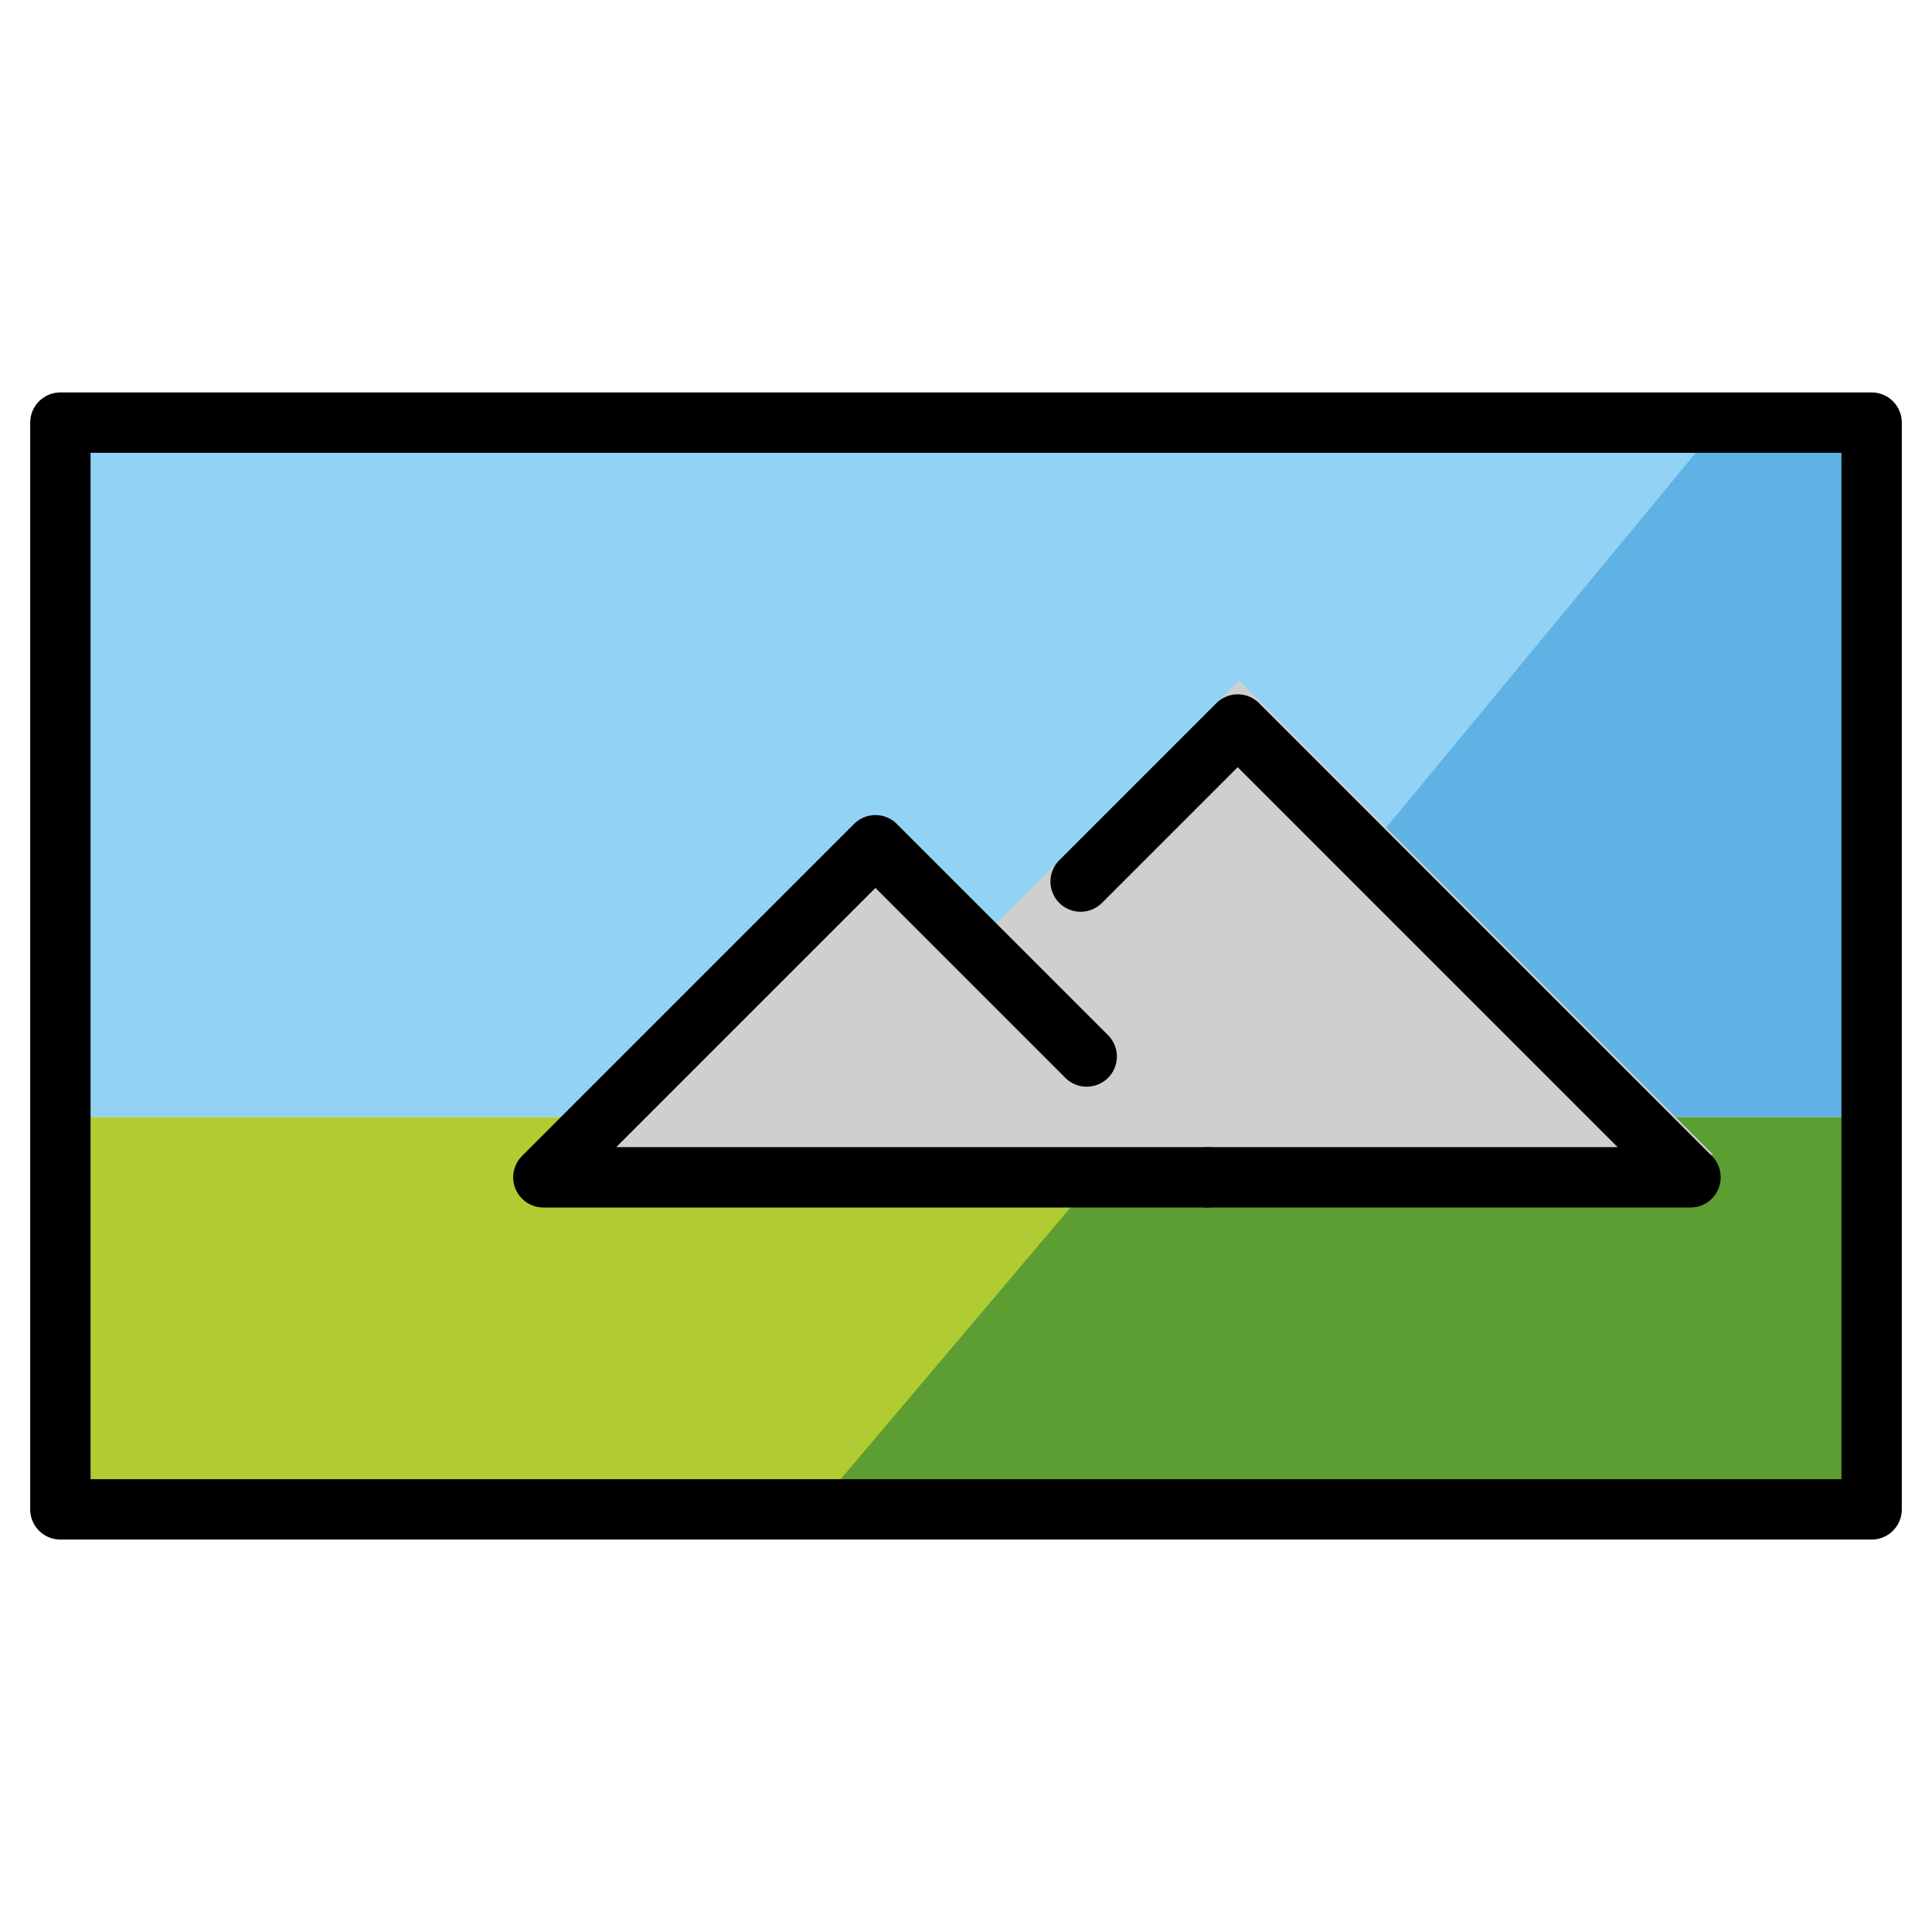 <svg viewBox="4 4 64 64" xmlns="http://www.w3.org/2000/svg">
  <defs>
    <linearGradient id="yellow-gradient" x1="0%" x2="0%" y1="0%" y2="100%">
      <stop offset="0%" style="stop-color:#FDE02F;stop-opacity:1;"/>
      <stop offset="100%" style="stop-color:#F7B209;stop-opacity:1;"/>
    </linearGradient>
  </defs>
  <g id="color">
    <rect fill="#B1CC33" height="13" stroke="none" width="60" x="6" y="41"/>
    <polygon fill="#5C9E31" points="42,41 66,41 66,54 31,54" stroke="none"/>
    <rect fill="#92D3F5" height="23" stroke="none" width="60" x="6" y="18"/>
    <polygon fill="#61B2E4" points="61,18 66,18 66,41 42,41" stroke="none"/>
    <polygon fill="#D0CFCE" points="22,43 33,32 44,43" stroke="none"/>
    <polygon fill="#D0CFCE" points="28.546,43.046 45.046,26.546 60.75,42.25" stroke="none"/>
  </g>
  <g id="line">
    <rect fill="none" height="36" stroke="#000000" stroke-linecap="round" stroke-linejoin="round" stroke-miterlimit="10" stroke-width="2" width="60" x="6" y="18"/>
    <polyline fill="none" points="44,43 22,43 33,32 39.998,38.998" stroke="#000000" stroke-linecap="round" stroke-linejoin="round" stroke-miterlimit="10" stroke-width="2"/>
    <polyline fill="none" points="39.797,33.203 45,28 60,43 43.999,43" stroke="#000000" stroke-linecap="round" stroke-linejoin="round" stroke-miterlimit="10" stroke-width="2"/>
  </g>
</svg>